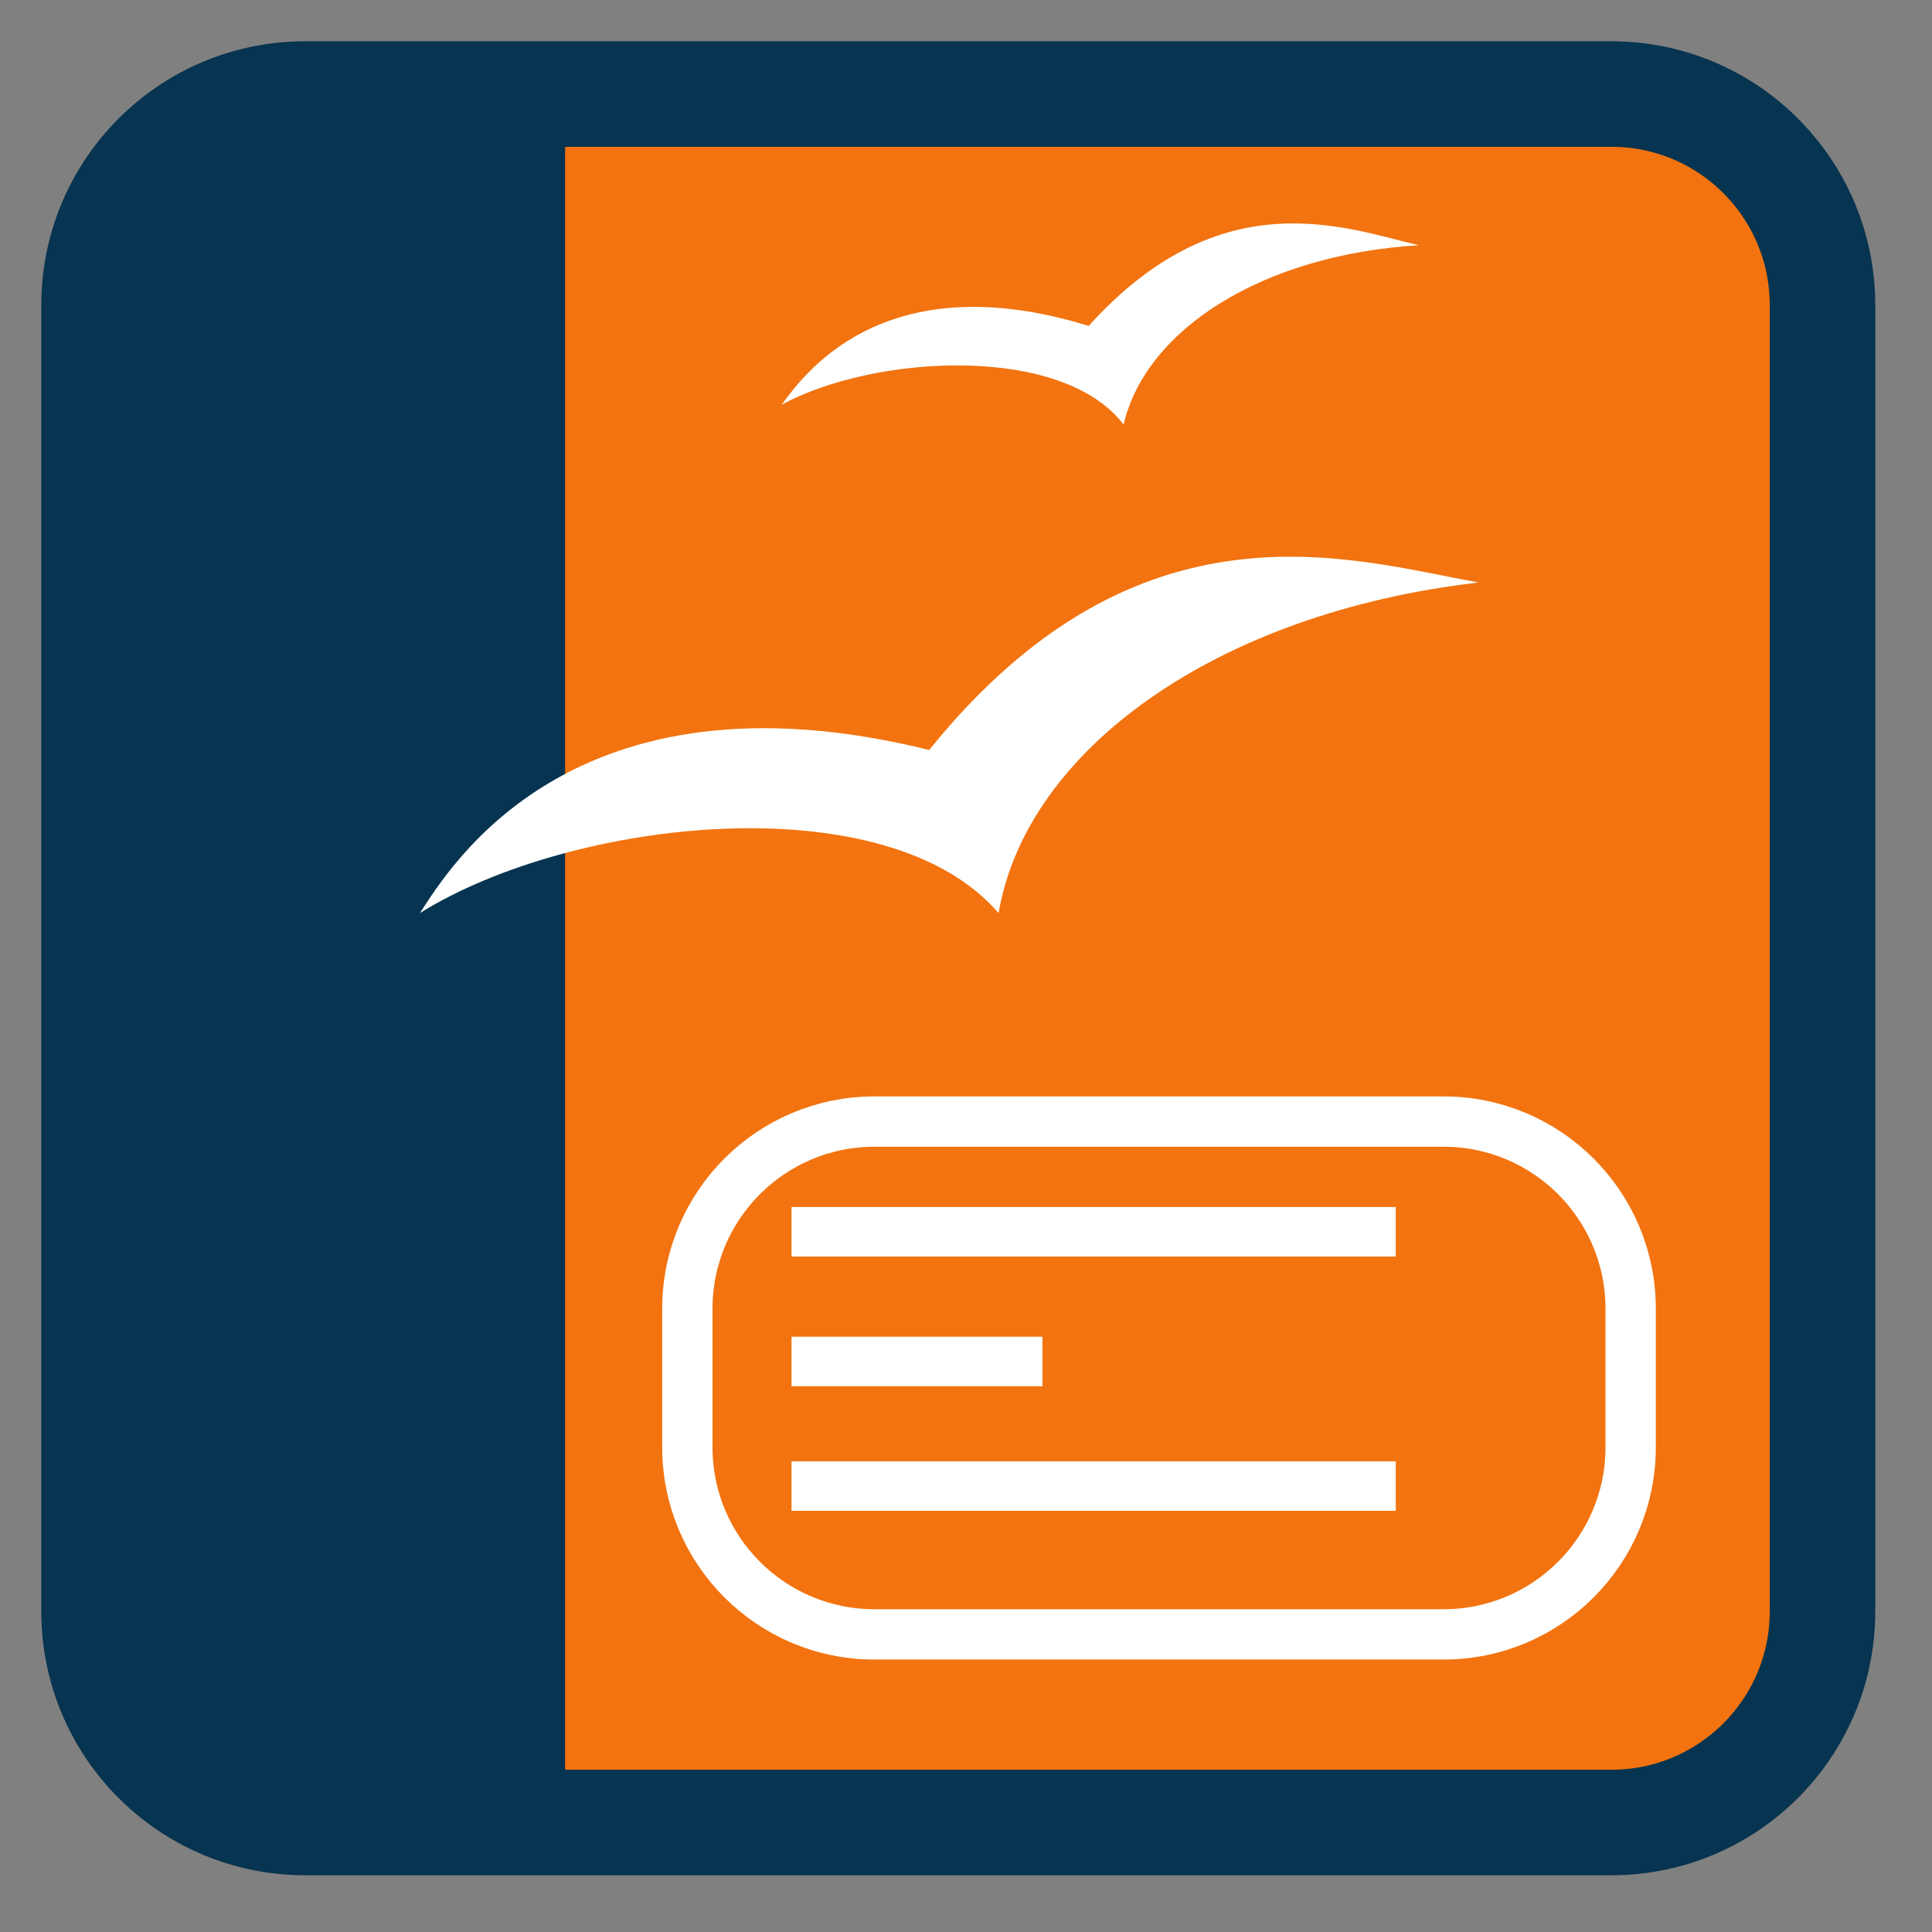 
<svg xmlns="http://www.w3.org/2000/svg" xmlns:xlink="http://www.w3.org/1999/xlink" width="16px" height="16px" viewBox="0 0 16 16" version="1.1">
<rect x="0" y="0" width="16" height="16" fill="#808080" stroke="none"/>
<g id="surface1">
<path style="fill-rule:nonzero;fill:rgb(94.902%,45.098%,5.882%);fill-opacity:1;stroke-width:28.192;stroke-linecap:butt;stroke-linejoin:miter;stroke:rgb(2.745%,20.392%,31.373%);stroke-opacity:1;stroke-miterlimit:4;" d="M 81.5 25.125 L 430.5 25.125 C 461.625 25.125 486.875 50.375 486.875 81.5 L 486.875 430.5 C 486.875 461.625 461.625 486.875 430.5 486.875 L 81.5 486.875 C 50.375 486.875 25.125 461.625 25.125 430.5 L 25.125 81.5 C 25.125 50.375 50.375 25.125 81.5 25.125 Z M 81.5 25.125 " transform="matrix(0.031,0,0,0.031,0,0)"/>
<path style=" stroke:none;fill-rule:nonzero;fill:rgb(2.745%,20.392%,31.373%);fill-opacity:1;" d="M 1.117 1.094 L 4.68 1.094 L 4.68 14.988 L 1.117 14.988 Z M 1.117 1.094 "/>
<path style=" stroke:none;fill-rule:evenodd;fill:rgb(100%,100%,100%);fill-opacity:1;" d="M 6.473 3.352 C 7.242 2.934 8.797 2.848 9.305 3.516 C 9.492 2.723 10.461 2.109 11.75 2.031 C 11.137 1.887 10.113 1.484 9.016 2.699 C 7.285 2.164 6.629 3.145 6.473 3.352 Z M 6.473 3.352 "/>
<path style=" stroke:none;fill-rule:evenodd;fill:rgb(100%,100%,100%);fill-opacity:1;" d="M 3.477 7.562 C 4.734 6.777 7.344 6.484 8.27 7.562 C 8.5 6.207 10.078 5.074 12.246 4.824 C 11.195 4.637 9.434 4.055 7.695 6.211 C 4.73 5.477 3.719 7.195 3.477 7.562 Z M 3.477 7.562 "/>
<path style="fill-rule:nonzero;fill:rgb(94.902%,45.098%,5.882%);fill-opacity:1;stroke-width:13.445;stroke-linecap:butt;stroke-linejoin:miter;stroke:rgb(100%,100%,100%);stroke-opacity:1;stroke-miterlimit:4;" d="M 233.625 299.625 L 385.625 299.625 C 413.25 299.625 435.625 322 435.625 349.625 L 435.625 386.625 C 435.625 414.25 413.25 436.625 385.625 436.625 L 233.625 436.625 C 206 436.625 183.625 414.25 183.625 386.625 L 183.625 349.625 C 183.625 322 206 299.625 233.625 299.625 Z M 233.625 299.625 " transform="matrix(0.031,0,0,0.031,0,0)"/>
<path style=" stroke:none;fill-rule:nonzero;fill:rgb(100%,100%,100%);fill-opacity:1;" d="M 6.555 9.996 L 11.559 9.996 L 11.559 10.406 L 6.555 10.406 Z M 6.555 9.996 "/>
<path style=" stroke:none;fill-rule:nonzero;fill:rgb(100%,100%,100%);fill-opacity:1;" d="M 6.555 12.102 L 11.559 12.102 L 11.559 12.512 L 6.555 12.512 Z M 6.555 12.102 "/>
<path style=" stroke:none;fill-rule:nonzero;fill:rgb(100%,100%,100%);fill-opacity:1;" d="M 6.555 11.07 L 8.633 11.07 L 8.633 11.48 L 6.555 11.48 Z M 6.555 11.07 "/>
</g>
</svg>
